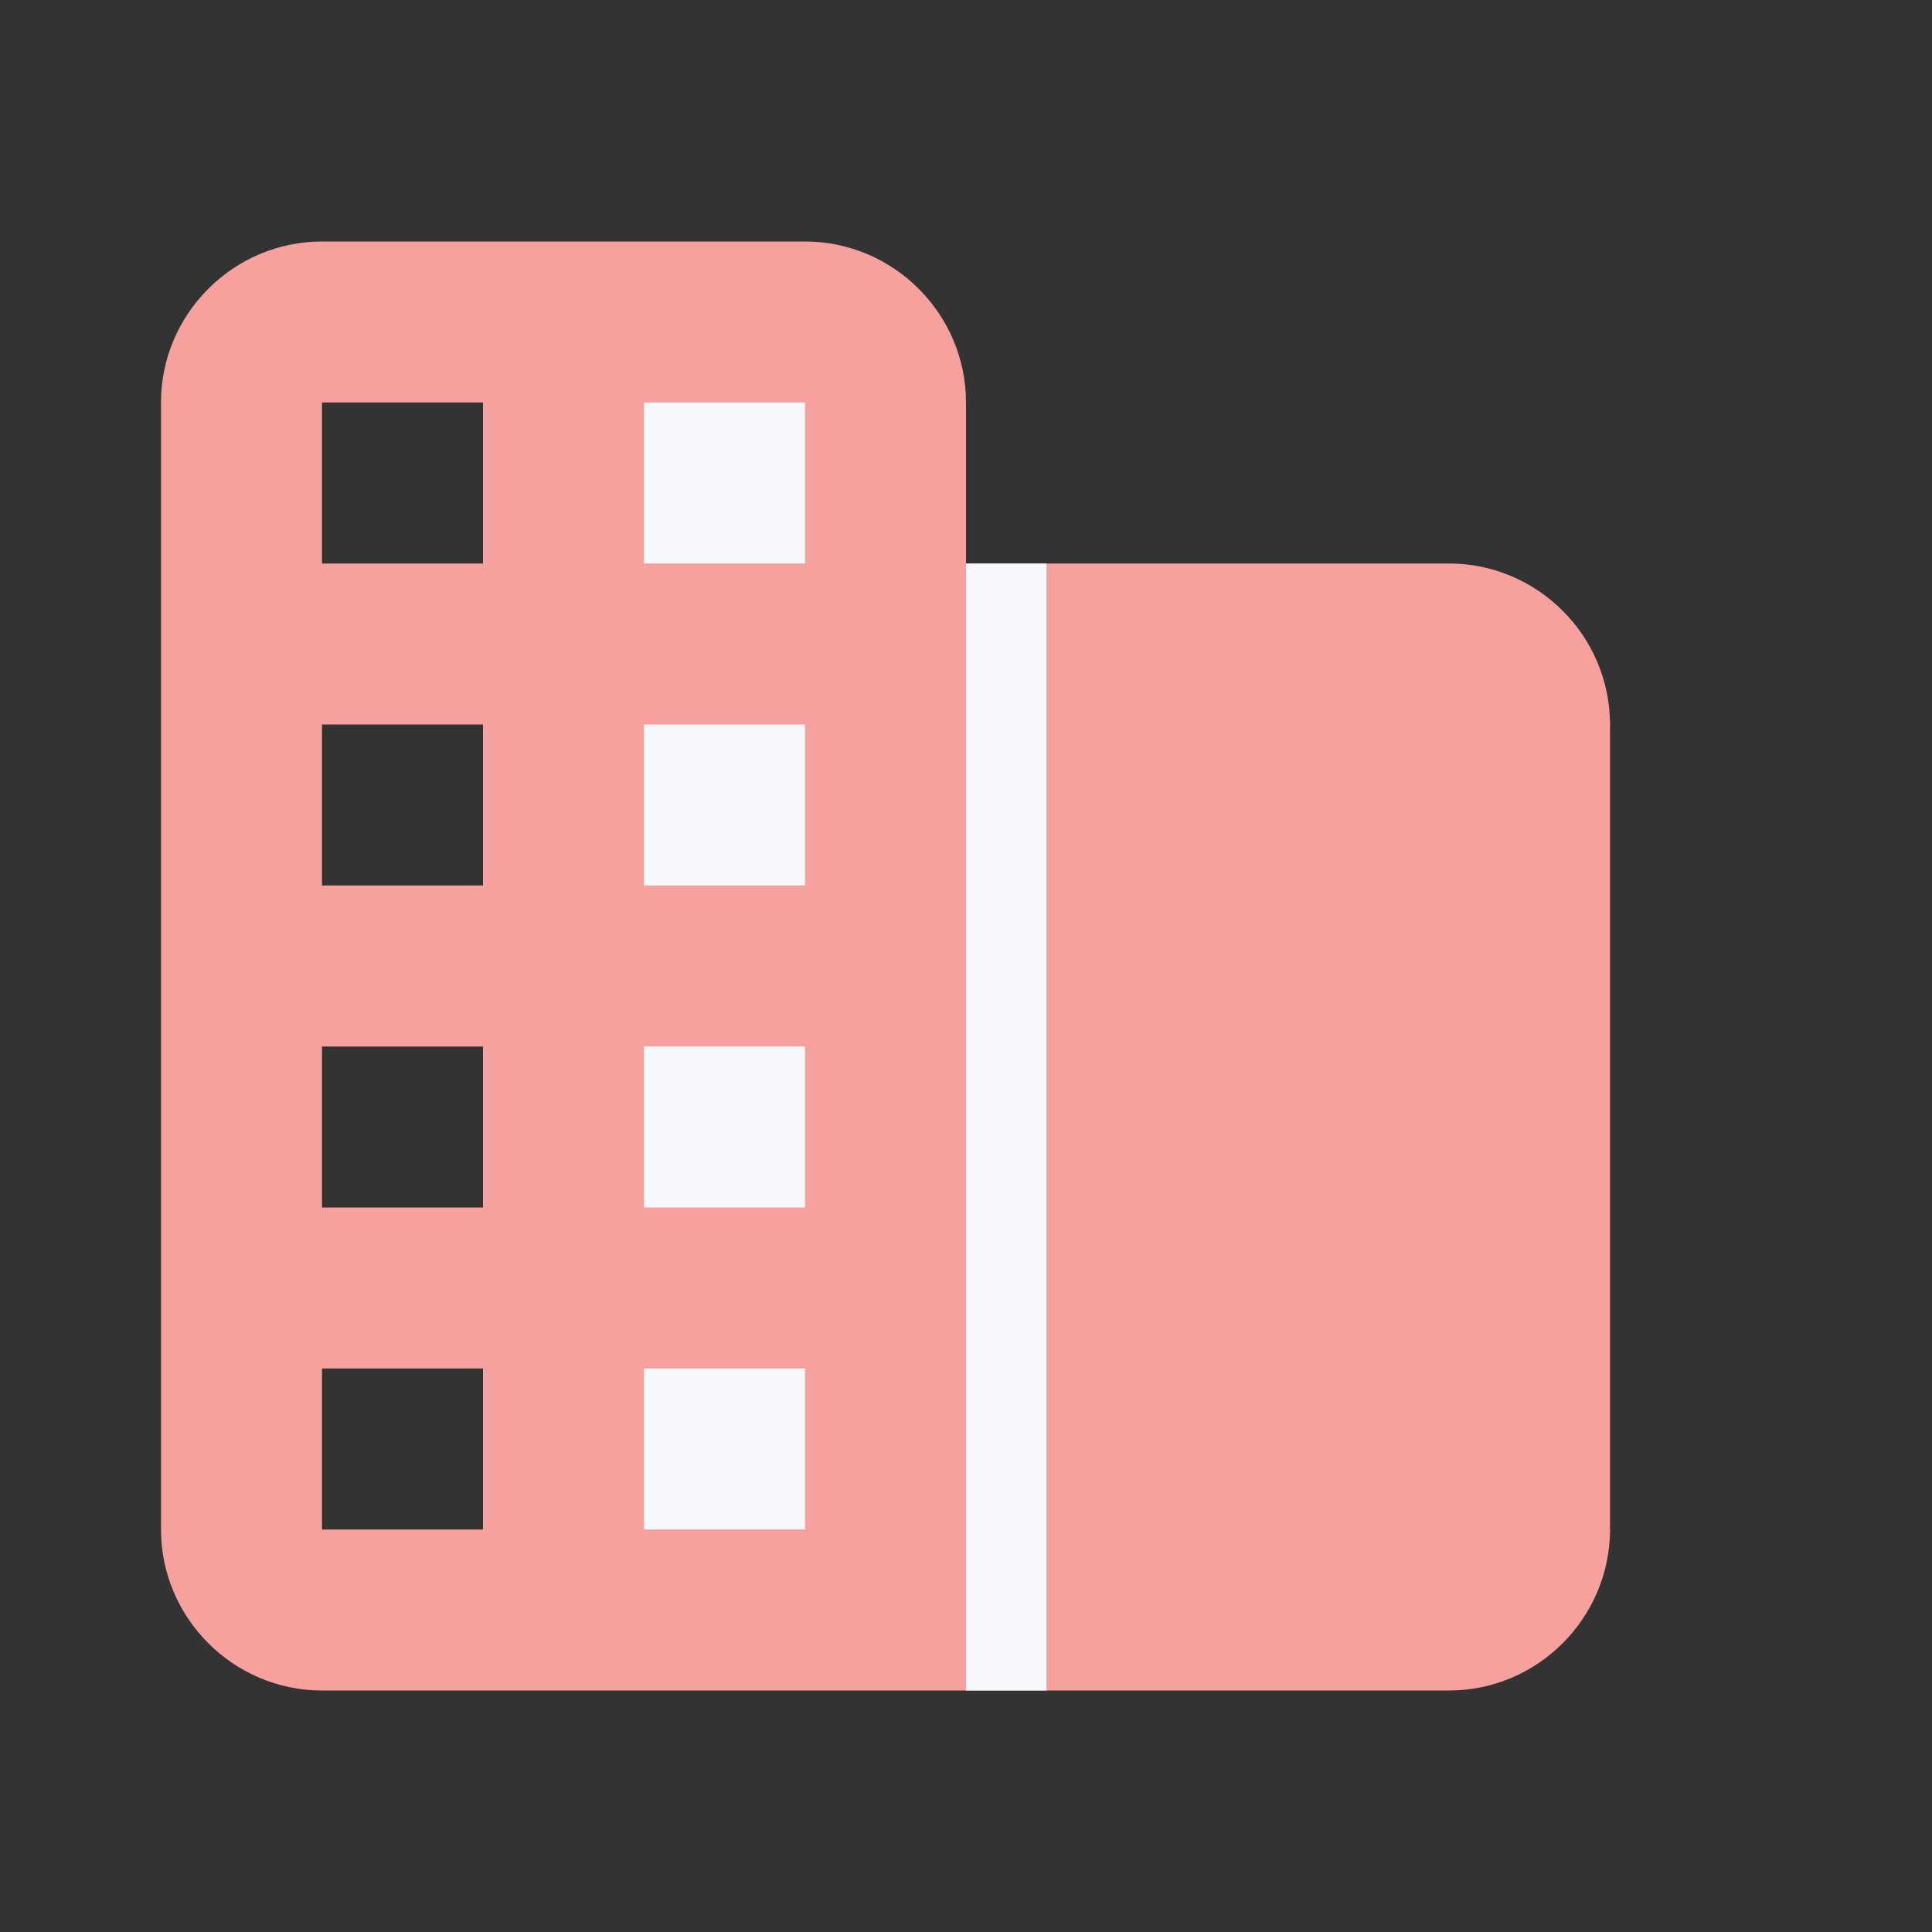 <svg width="24" height="24" viewBox="0 0 24 24" fill="none" xmlns="http://www.w3.org/2000/svg">
<rect x="0" y="0" width="24" height="24" fill="#333333" stroke="none"/>
<path d="M12 7V5C12 3.9 11.1 3 10 3H4C2.9 3 2 3.9 2 5V19C2 20.1 2.9 21 4 21H18C19.1 21 20 20.1 20 19V9C20 7.9 19.1 7 18 7H12ZM6 19H4V17H6V19ZM6 15H4V13H6V15ZM6 11H4V9H6V11ZM6 7H4V5H6V7ZM20 19H12V9H20V19ZM18 11H14V13H18V11ZM18 15H14V17H18V15Z" fill="#F6A19E"/>
<rect x="12" y="8" width="8" height="12" rx="1" fill="#F6A19E"/>
<rect x="12" y="7" width="1" height="14" fill="#F7F8FC"/>
<rect x="8" y="5" width="2" height="2" fill="#F7F8FC"/>
<rect x="8" y="9" width="2" height="2" fill="#F7F8FC"/>
<rect x="8" y="13" width="2" height="2" fill="#F7F8FC"/>
<rect x="8" y="17" width="2" height="2" fill="#F7F8FC"/>
</svg>
